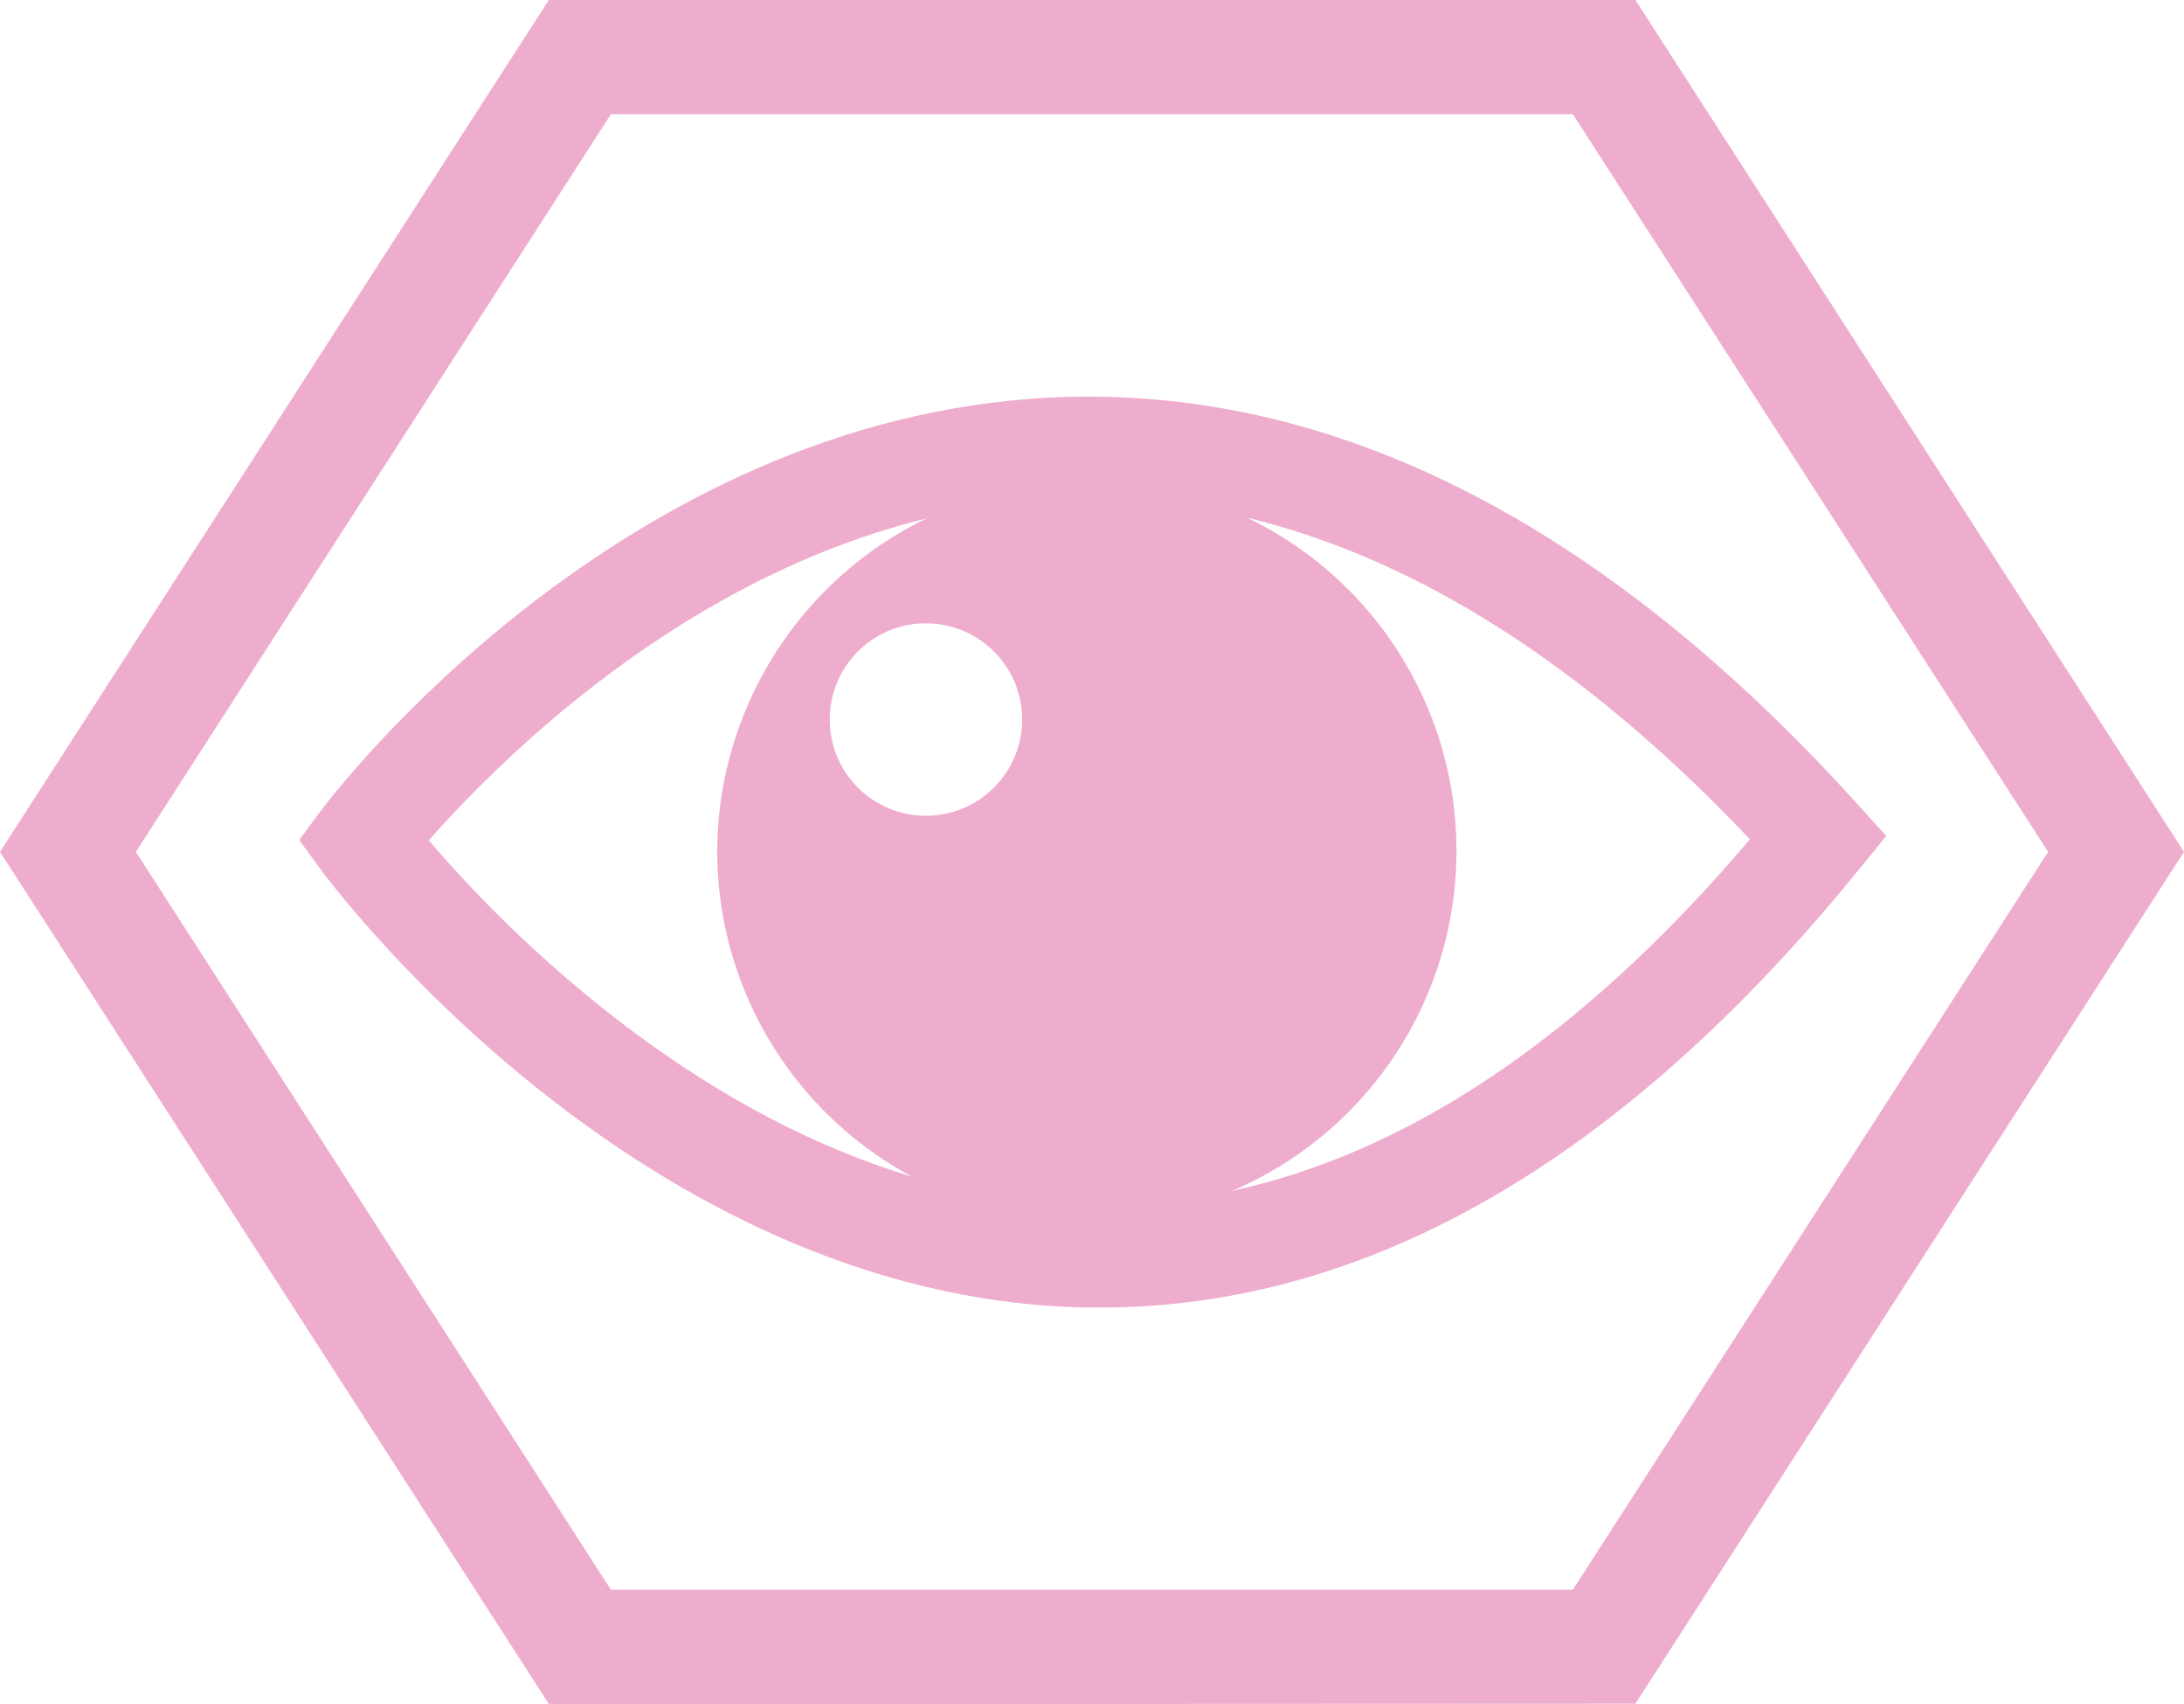 <svg xmlns="http://www.w3.org/2000/svg" viewBox="0 0 90.81 70.83"><defs><style>.cls-1,.cls-2{fill:#efadce;}.cls-2{fill-rule:evenodd;}</style></defs><title>Asset 51</title><g id="Layer_2" data-name="Layer 2"><g id="Layer_1-2" data-name="Layer 1"><path class="cls-1" d="M45.77,54.35h-.71c-18.4-.43-31.15-17.44-31.69-18.16l-.93-1.27.94-1.27c.5-.66,12.4-16.29,30.41-17.13C55.33,16,66.57,21.65,77.21,33.4l1.22,1.35-1.15,1.41C67.47,48.23,56.87,54.35,45.77,54.35ZM17.83,34.93c3.24,3.81,13.8,14.86,27.36,15.16h.57c9.34,0,18.43-5.11,27-15.2C63.45,25.05,53.74,20.31,44,20.75,30.78,21.37,21,31.35,17.83,34.93Z"/><path class="cls-1" d="M45.4,70.83H22.82L0,35.41,22.82,0H68L90.81,35.41,68,70.82Zm-20-4.75h40L85.16,35.41,65.4,4.75h-40L5.65,35.41Z"/><path class="cls-2" d="M38.5,25.91a4,4,0,1,1-4,4,4,4,0,0,1,4-4M45.36,20A15.37,15.37,0,1,1,29.82,35.41,15.45,15.45,0,0,1,45.36,20Z"/></g></g></svg>